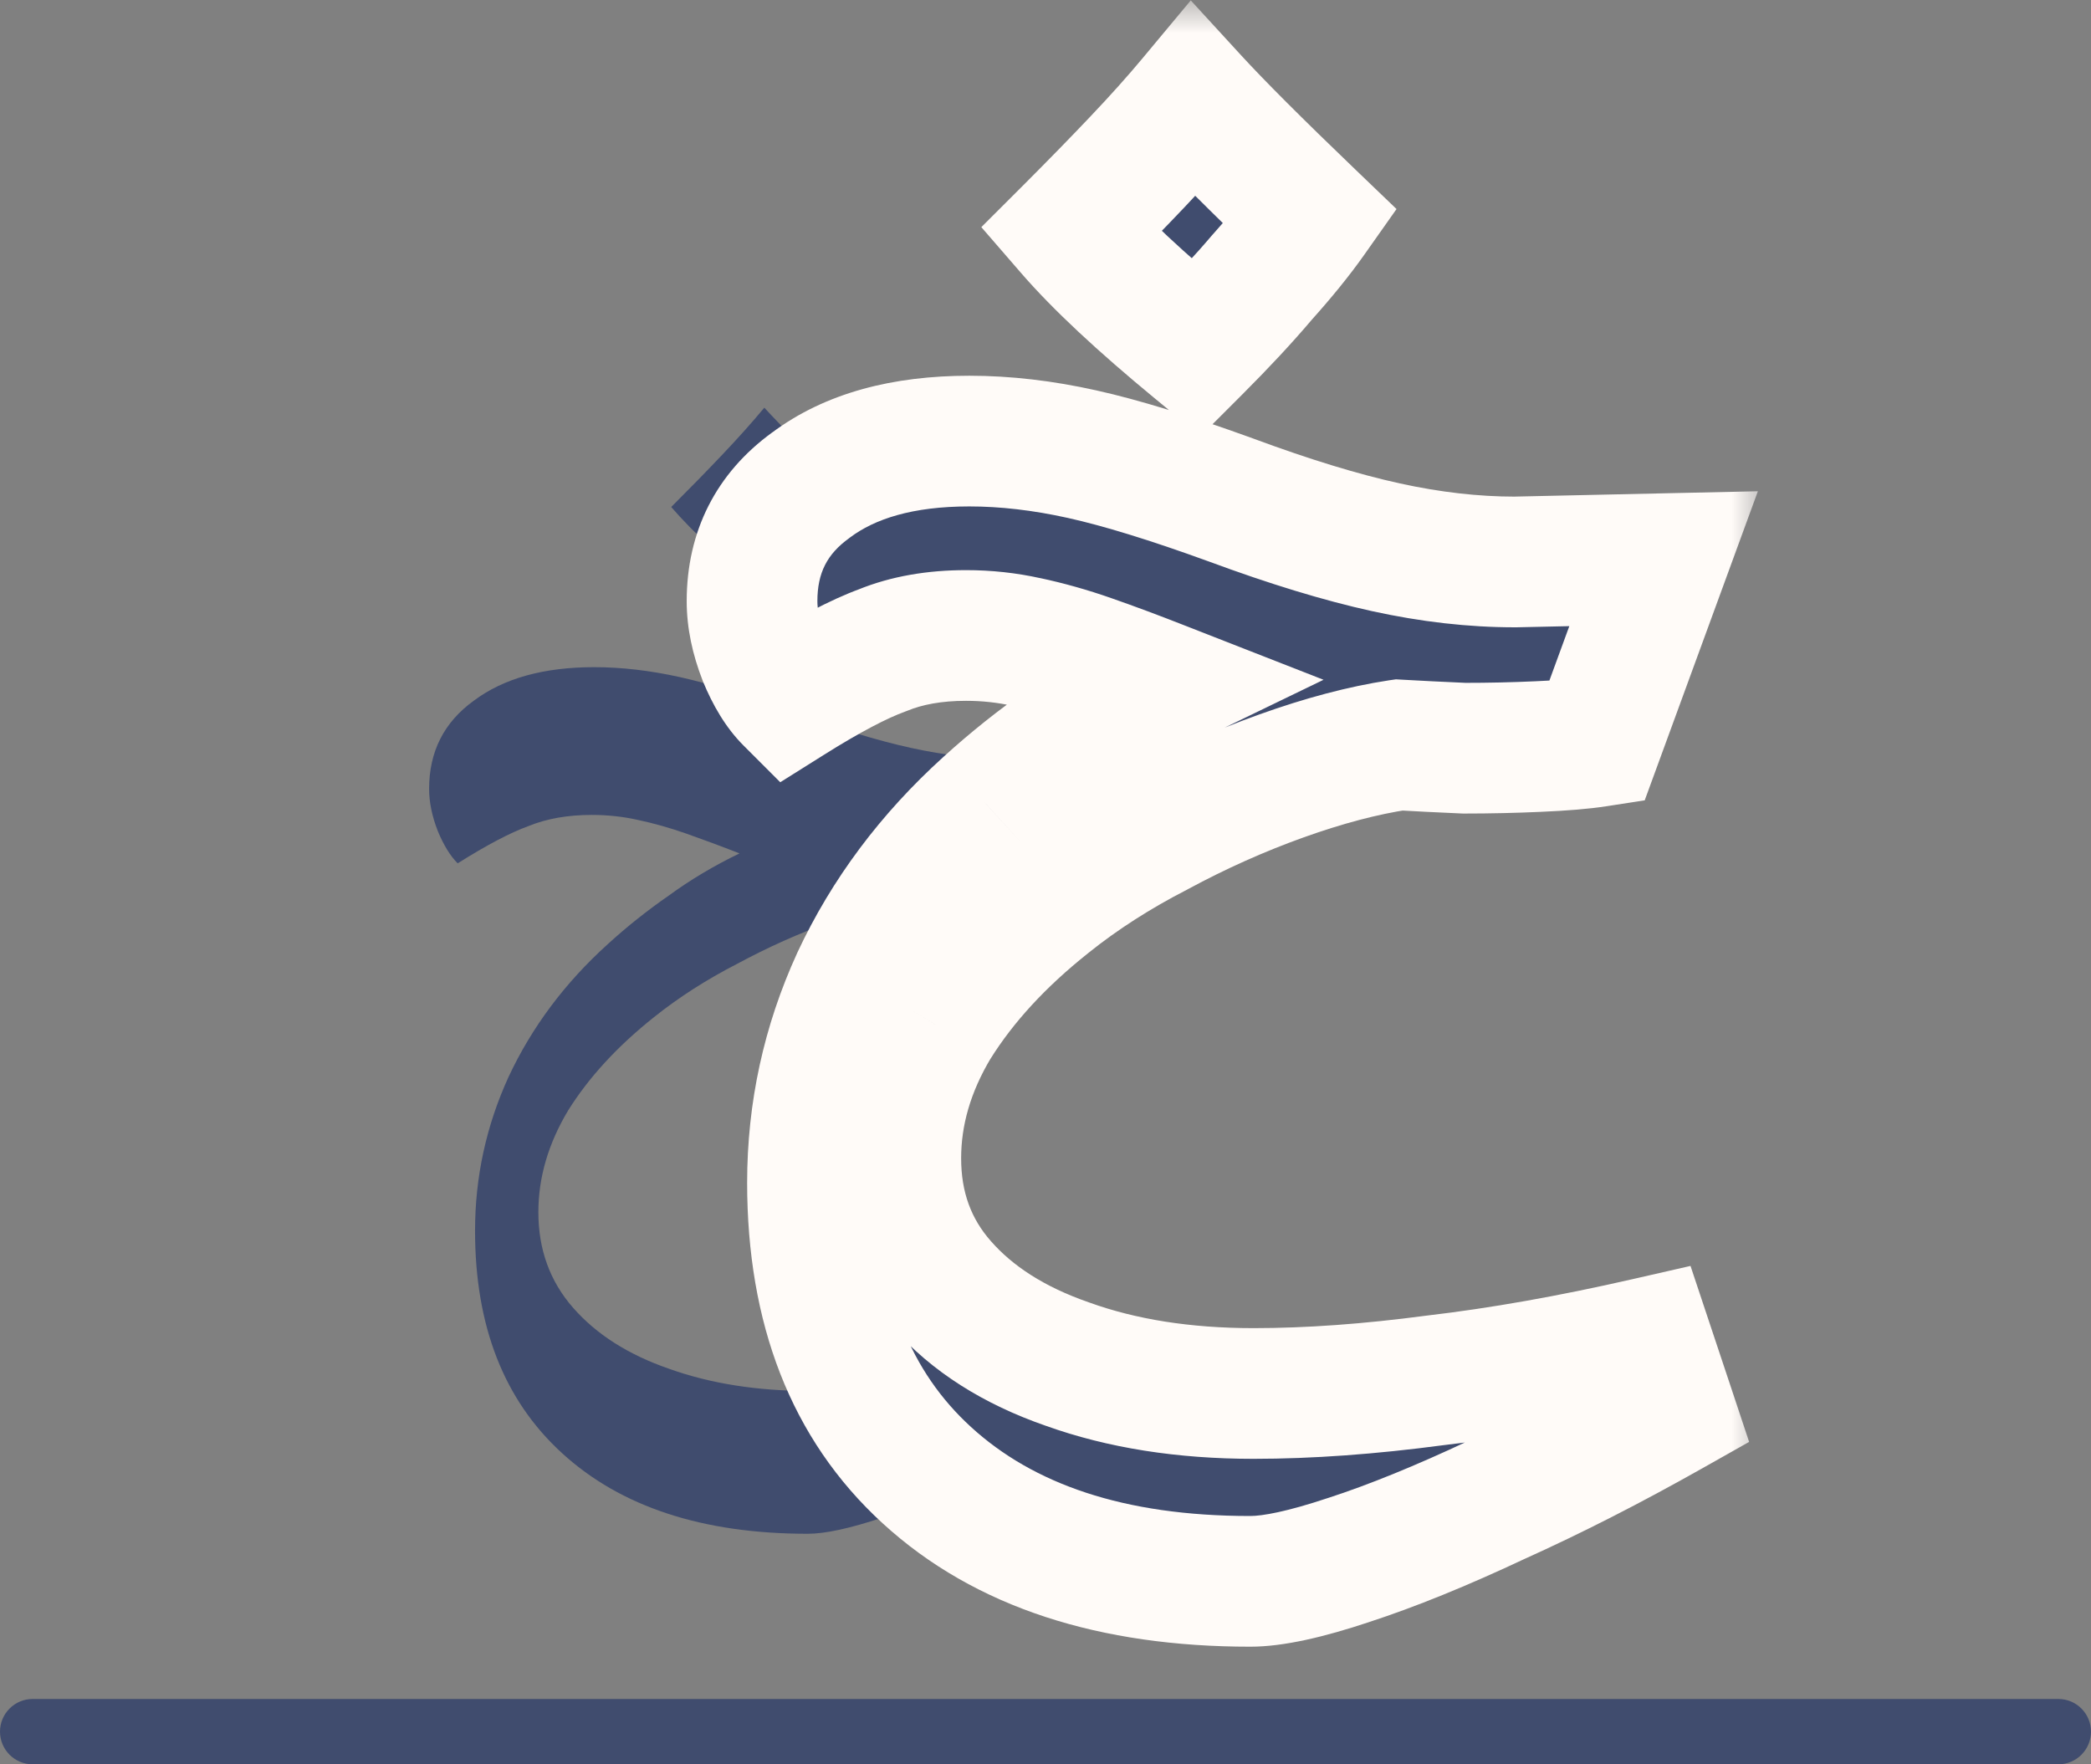 <svg xmlns="http://www.w3.org/2000/svg" width="32" height="27" fill="none" viewBox="0 0 32 27"><rect x="0" y="0" width="32" height="27" fill="#808080" stroke="none"/><path fill="#404C6E" d="M31.5 26H0.5C0.224 26 0 26.224 0 26.5C0 26.776 0.224 27 0.5 27H31.5C31.776 27 32 26.776 32 26.5C32 26.224 31.776 26 31.5 26Z"/><path fill="#404C6E" d="M12.362 23.472C10.753 23.472 9.499 23.06 8.6 22.237C7.713 21.426 7.27 20.293 7.27 18.836C7.27 18.013 7.441 17.227 7.783 16.48C8.138 15.72 8.644 15.042 9.303 14.447C9.594 14.181 9.905 13.934 10.234 13.706C10.563 13.465 10.924 13.25 11.317 13.06C11.026 12.946 10.753 12.845 10.5 12.756C10.247 12.667 10 12.598 9.759 12.547C9.531 12.496 9.297 12.471 9.056 12.471C8.689 12.471 8.366 12.528 8.087 12.642C7.808 12.743 7.447 12.933 7.004 13.212C6.89 13.098 6.789 12.933 6.7 12.718C6.611 12.49 6.567 12.275 6.567 12.072C6.567 11.502 6.795 11.052 7.251 10.723C7.707 10.381 8.321 10.21 9.094 10.21C9.512 10.21 9.949 10.261 10.405 10.362C10.861 10.463 11.437 10.641 12.134 10.894C12.818 11.147 13.42 11.331 13.939 11.445C14.458 11.559 14.959 11.616 15.44 11.616L17.169 11.578L16.39 13.706C16.225 13.731 15.997 13.75 15.706 13.763C15.427 13.776 15.142 13.782 14.851 13.782C14.56 13.769 14.306 13.757 14.091 13.744C13.673 13.807 13.217 13.928 12.723 14.105C12.229 14.282 11.748 14.498 11.279 14.751C10.81 14.992 10.386 15.264 10.006 15.568C9.449 16.011 9.012 16.486 8.695 16.993C8.391 17.5 8.239 18.019 8.239 18.551C8.239 19.121 8.416 19.609 8.771 20.014C9.126 20.419 9.613 20.73 10.234 20.945C10.867 21.173 11.589 21.287 12.4 21.287C13.046 21.287 13.749 21.236 14.509 21.135C15.269 21.046 16.092 20.901 16.979 20.698L17.245 21.496C16.548 21.889 15.877 22.231 15.231 22.522C14.585 22.826 14.009 23.06 13.502 23.225C13.008 23.39 12.628 23.472 12.362 23.472ZM11.735 9.127C11.089 8.595 10.601 8.139 10.272 7.759C10.563 7.468 10.823 7.202 11.051 6.961C11.292 6.708 11.507 6.467 11.697 6.239C11.836 6.391 12.02 6.581 12.248 6.809C12.476 7.037 12.748 7.303 13.065 7.607C12.913 7.822 12.723 8.057 12.495 8.31C12.28 8.563 12.026 8.836 11.735 9.127Z"/><path fill="#404C6E" d="M19.134 24.2C17.017 24.2 15.367 23.658 14.184 22.575C13.017 21.508 12.434 20.017 12.434 18.1C12.434 17.017 12.659 15.983 13.109 15C13.576 14 14.242 13.108 15.109 12.325C15.492 11.975 15.901 11.65 16.334 11.35C16.767 11.033 17.242 10.75 17.759 10.5C17.376 10.35 17.017 10.217 16.684 10.1C16.351 9.983 16.026 9.892 15.709 9.825C15.409 9.758 15.101 9.725 14.784 9.725C14.301 9.725 13.876 9.8 13.509 9.95C13.142 10.083 12.667 10.333 12.084 10.7C11.934 10.55 11.801 10.333 11.684 10.05C11.567 9.75 11.509 9.467 11.509 9.2C11.509 8.45 11.809 7.858 12.409 7.425C13.009 6.975 13.817 6.75 14.834 6.75C15.384 6.75 15.959 6.817 16.559 6.95C17.159 7.083 17.917 7.317 18.834 7.65C19.734 7.983 20.526 8.225 21.209 8.375C21.892 8.525 22.551 8.6 23.184 8.6L25.459 8.55L24.434 11.35C24.217 11.383 23.917 11.408 23.534 11.425C23.167 11.442 22.792 11.45 22.409 11.45C22.026 11.433 21.692 11.417 21.409 11.4C20.859 11.483 20.259 11.642 19.609 11.875C18.959 12.108 18.326 12.392 17.709 12.725C17.092 13.042 16.534 13.4 16.034 13.8C15.301 14.383 14.726 15.008 14.309 15.675C13.909 16.342 13.709 17.025 13.709 17.725C13.709 18.475 13.942 19.117 14.409 19.65C14.876 20.183 15.517 20.592 16.334 20.875C17.167 21.175 18.117 21.325 19.184 21.325C20.034 21.325 20.959 21.258 21.959 21.125C22.959 21.008 24.042 20.817 25.209 20.55L25.559 21.6C24.642 22.117 23.759 22.567 22.909 22.95C22.059 23.35 21.301 23.658 20.634 23.875C19.984 24.092 19.484 24.2 19.134 24.2ZM18.309 5.325C17.459 4.625 16.817 4.025 16.384 3.525C16.767 3.142 17.109 2.792 17.409 2.475C17.726 2.142 18.009 1.825 18.259 1.525C18.442 1.725 18.684 1.975 18.984 2.275C19.284 2.575 19.642 2.925 20.059 3.325C19.859 3.608 19.609 3.917 19.309 4.25C19.026 4.583 18.692 4.942 18.309 5.325Z"/><mask id="mask0_162_1338" style="mask-type:luminance" width="17" height="26" x="10" y="0" maskUnits="userSpaceOnUse"><path fill="#fff" d="M27 0H10V26H27V0Z"/><path fill="#000" d="M19.134 24.2C17.017 24.2 15.367 23.658 14.184 22.575C13.017 21.508 12.434 20.017 12.434 18.1C12.434 17.017 12.659 15.983 13.109 15C13.576 14 14.242 13.108 15.109 12.325C15.492 11.975 15.901 11.65 16.334 11.35C16.767 11.033 17.242 10.75 17.759 10.5C17.376 10.35 17.017 10.217 16.684 10.1C16.351 9.983 16.026 9.892 15.709 9.825C15.409 9.758 15.101 9.725 14.784 9.725C14.301 9.725 13.876 9.8 13.509 9.95C13.142 10.083 12.667 10.333 12.084 10.7C11.934 10.55 11.801 10.333 11.684 10.05C11.567 9.75 11.509 9.467 11.509 9.2C11.509 8.45 11.809 7.858 12.409 7.425C13.009 6.975 13.817 6.75 14.834 6.75C15.384 6.75 15.959 6.817 16.559 6.95C17.159 7.083 17.917 7.317 18.834 7.65C19.734 7.983 20.526 8.225 21.209 8.375C21.892 8.525 22.551 8.6 23.184 8.6L25.459 8.55L24.434 11.35C24.217 11.383 23.917 11.408 23.534 11.425C23.167 11.442 22.792 11.45 22.409 11.45C22.026 11.433 21.692 11.417 21.409 11.4C20.859 11.483 20.259 11.642 19.609 11.875C18.959 12.108 18.326 12.392 17.709 12.725C17.092 13.042 16.534 13.4 16.034 13.8C15.301 14.383 14.726 15.008 14.309 15.675C13.909 16.342 13.709 17.025 13.709 17.725C13.709 18.475 13.942 19.117 14.409 19.65C14.876 20.183 15.517 20.592 16.334 20.875C17.167 21.175 18.117 21.325 19.184 21.325C20.034 21.325 20.959 21.258 21.959 21.125C22.959 21.008 24.042 20.817 25.209 20.55L25.559 21.6C24.642 22.117 23.759 22.567 22.909 22.95C22.059 23.35 21.301 23.658 20.634 23.875C19.984 24.092 19.484 24.2 19.134 24.2ZM18.309 5.325C17.459 4.625 16.817 4.025 16.384 3.525C16.767 3.142 17.109 2.792 17.409 2.475C17.726 2.142 18.009 1.825 18.259 1.525C18.442 1.725 18.684 1.975 18.984 2.275C19.284 2.575 19.642 2.925 20.059 3.325C19.859 3.608 19.609 3.917 19.309 4.25C19.026 4.583 18.692 4.942 18.309 5.325Z"/></mask><g mask="url(#mask0_162_1338)"><path fill="#FFFBF8" d="M13.109 15L12.203 14.577L12.2 14.584L13.109 15ZM15.109 12.325L15.78 13.067L15.783 13.063L15.109 12.325ZM16.334 11.35L16.903 12.172L16.914 12.165L16.924 12.157L16.334 11.35ZM17.759 10.5L18.195 11.4L20.255 10.403L18.123 9.569L17.759 10.5ZM15.709 9.825L15.492 10.801L15.503 10.804L15.709 9.825ZM13.509 9.95L13.851 10.89L13.869 10.883L13.888 10.876L13.509 9.95ZM12.084 10.7L11.377 11.407L11.941 11.971L12.616 11.547L12.084 10.7ZM11.684 10.05L10.752 10.412L10.756 10.422L10.759 10.431L11.684 10.05ZM12.409 7.425L12.995 8.236L13.002 8.23L13.009 8.225L12.409 7.425ZM18.834 7.65L19.181 6.712L19.176 6.71L18.834 7.65ZM23.184 8.6V9.6H23.195L23.206 9.6L23.184 8.6ZM25.459 8.55L26.398 8.894L26.902 7.518L25.437 7.55L25.459 8.55ZM24.434 11.35L24.586 12.338L25.17 12.248L25.373 11.694L24.434 11.35ZM23.534 11.425L23.491 10.426L23.489 10.426L23.534 11.425ZM22.409 11.45L22.366 12.449L22.387 12.45H22.409V11.45ZM21.409 11.4L21.468 10.402L21.363 10.396L21.259 10.411L21.409 11.4ZM17.709 12.725L18.166 13.615L18.175 13.61L18.184 13.605L17.709 12.725ZM16.034 13.8L16.657 14.583L16.659 14.581L16.034 13.8ZM14.309 15.675L13.461 15.145L13.456 15.153L13.451 15.161L14.309 15.675ZM16.334 20.875L16.673 19.934L16.662 19.93L16.334 20.875ZM21.959 21.125L21.843 20.132L21.835 20.133L21.827 20.134L21.959 21.125ZM25.209 20.55L26.158 20.234L25.871 19.373L24.986 19.575L25.209 20.55ZM25.559 21.6L26.05 22.471L26.768 22.066L26.508 21.284L25.559 21.6ZM22.909 22.95L22.498 22.038L22.491 22.042L22.483 22.045L22.909 22.95ZM20.634 23.875L20.325 22.924L20.318 22.926L20.634 23.875ZM18.309 5.325L17.673 6.097L18.374 6.674L19.016 6.032L18.309 5.325ZM16.384 3.525L15.677 2.818L15.018 3.476L15.628 4.18L16.384 3.525ZM17.409 2.475L16.684 1.786L16.683 1.787L17.409 2.475ZM18.259 1.525L18.996 0.849L18.223 0.006L17.491 0.885L18.259 1.525ZM20.059 3.325L20.876 3.902L21.372 3.199L20.752 2.604L20.059 3.325ZM19.309 4.25L18.566 3.581L18.556 3.592L18.547 3.602L19.309 4.25ZM19.134 23.2C17.186 23.2 15.806 22.704 14.859 21.837L13.509 23.313C14.929 24.613 16.849 25.2 19.134 25.2V23.2ZM14.859 21.837C13.943 21 13.434 19.8 13.434 18.1H11.434C11.434 20.233 12.092 22.017 13.509 23.313L14.859 21.837ZM13.434 18.1C13.434 17.16 13.628 16.269 14.018 15.416L12.2 14.584C11.69 15.698 11.434 16.873 11.434 18.1H13.434ZM14.015 15.423C14.422 14.551 15.006 13.766 15.78 13.067L14.438 11.583C13.479 12.451 12.729 13.449 12.203 14.577L14.015 15.423ZM15.783 13.063C16.133 12.744 16.506 12.447 16.903 12.172L15.765 10.528C15.295 10.853 14.852 11.206 14.435 11.586L15.783 13.063ZM16.924 12.157C17.305 11.879 17.728 11.626 18.195 11.4L17.323 9.6C16.756 9.874 16.229 10.188 15.744 10.543L16.924 12.157ZM18.123 9.569C17.731 9.415 17.361 9.277 17.014 9.156L16.354 11.044C16.674 11.156 17.021 11.285 17.395 11.431L18.123 9.569ZM17.014 9.156C16.644 9.026 16.277 8.923 15.915 8.846L15.503 10.804C15.774 10.861 16.057 10.94 16.354 11.044L17.014 9.156ZM15.926 8.849C15.553 8.766 15.171 8.725 14.784 8.725V10.725C15.03 10.725 15.265 10.751 15.492 10.801L15.926 8.849ZM14.784 8.725C14.199 8.725 13.64 8.816 13.13 9.024L13.888 10.876C14.111 10.784 14.403 10.725 14.784 10.725V8.725ZM13.167 9.01C12.702 9.179 12.157 9.473 11.552 9.853L12.616 11.547C13.178 11.194 13.583 10.987 13.851 10.89L13.167 9.01ZM12.791 9.993C12.766 9.968 12.696 9.88 12.609 9.669L10.759 10.431C10.906 10.786 11.102 11.132 11.377 11.407L12.791 9.993ZM12.616 9.688C12.535 9.48 12.509 9.32 12.509 9.2H10.509C10.509 9.613 10.599 10.02 10.752 10.412L12.616 9.688ZM12.509 9.2C12.509 8.766 12.659 8.478 12.995 8.236L11.823 6.614C10.959 7.239 10.509 8.134 10.509 9.2H12.509ZM13.009 8.225C13.384 7.944 13.958 7.75 14.834 7.75V5.75C13.677 5.75 12.634 6.006 11.809 6.625L13.009 8.225ZM14.834 7.75C15.303 7.75 15.805 7.807 16.342 7.926L16.776 5.974C16.113 5.826 15.465 5.75 14.834 5.75V7.75ZM16.342 7.926C16.883 8.046 17.596 8.264 18.492 8.59L19.176 6.71C18.239 6.37 17.435 6.12 16.776 5.974L16.342 7.926ZM18.487 8.588C19.415 8.932 20.253 9.189 20.995 9.352L21.423 7.398C20.798 7.261 20.053 7.035 19.181 6.712L18.487 8.588ZM20.995 9.352C21.741 9.516 22.471 9.6 23.184 9.6V7.6C22.63 7.6 22.044 7.534 21.423 7.398L20.995 9.352ZM23.206 9.6L25.481 9.55L25.437 7.55L23.162 7.6L23.206 9.6ZM24.52 8.206L23.495 11.006L25.373 11.694L26.398 8.894L24.52 8.206ZM24.282 10.362C24.118 10.387 23.86 10.41 23.491 10.426L23.577 12.424C23.974 12.407 24.316 12.38 24.586 12.338L24.282 10.362ZM23.489 10.426C23.138 10.442 22.778 10.45 22.409 10.45V12.45C22.807 12.45 23.197 12.441 23.579 12.424L23.489 10.426ZM22.452 10.451C22.073 10.434 21.744 10.418 21.468 10.402L21.35 12.398C21.64 12.415 21.979 12.432 22.366 12.449L22.452 10.451ZM21.259 10.411C20.632 10.506 19.968 10.684 19.271 10.934L19.947 12.816C20.55 12.6 21.086 12.46 21.559 12.389L21.259 10.411ZM19.271 10.934C18.573 11.184 17.894 11.488 17.233 11.845L18.184 13.605C18.758 13.295 19.345 13.032 19.947 12.816L19.271 10.934ZM17.252 11.835C16.581 12.18 15.966 12.574 15.409 13.019L16.659 14.581C17.102 14.226 17.604 13.903 18.166 13.615L17.252 11.835ZM15.412 13.017C14.606 13.658 13.948 14.365 13.461 15.145L15.157 16.205C15.503 15.651 15.995 15.108 16.657 14.583L15.412 13.017ZM13.451 15.161C12.969 15.965 12.709 16.824 12.709 17.725H14.709C14.709 17.226 14.849 16.718 15.166 16.189L13.451 15.161ZM12.709 17.725C12.709 18.702 13.02 19.582 13.656 20.308L15.162 18.991C14.864 18.652 14.709 18.248 14.709 17.725H12.709ZM13.656 20.308C14.26 20.998 15.061 21.492 16.006 21.82L16.662 19.93C15.973 19.691 15.491 19.368 15.162 18.991L13.656 20.308ZM15.995 21.816C16.957 22.162 18.025 22.325 19.184 22.325V20.325C18.21 20.325 17.378 20.188 16.673 19.934L15.995 21.816ZM19.184 22.325C20.085 22.325 21.055 22.254 22.091 22.116L21.827 20.134C20.863 20.262 19.983 20.325 19.184 20.325V22.325ZM22.075 22.118C23.117 21.997 24.236 21.798 25.432 21.525L24.986 19.575C23.848 19.835 22.801 20.02 21.843 20.132L22.075 22.118ZM24.26 20.866L24.61 21.916L26.508 21.284L26.158 20.234L24.26 20.866ZM25.068 20.729C24.174 21.233 23.317 21.669 22.498 22.038L23.32 23.862C24.201 23.465 25.111 23.001 26.05 22.471L25.068 20.729ZM22.483 22.045C21.659 22.433 20.941 22.724 20.325 22.924L20.943 24.826C21.66 24.593 22.459 24.267 23.335 23.855L22.483 22.045ZM20.318 22.926C19.692 23.135 19.317 23.2 19.134 23.2V25.2C19.651 25.2 20.276 25.048 20.95 24.824L20.318 22.926ZM18.945 4.553C18.113 3.869 17.52 3.309 17.14 2.87L15.628 4.18C16.114 4.741 16.804 5.381 17.673 6.097L18.945 4.553ZM17.091 4.232C17.479 3.844 17.828 3.487 18.135 3.163L16.683 1.787C16.39 2.096 16.055 2.439 15.677 2.818L17.091 4.232ZM18.134 3.164C18.463 2.817 18.761 2.484 19.027 2.165L17.491 0.885C17.257 1.166 16.988 1.466 16.684 1.786L18.134 3.164ZM17.522 2.201C17.719 2.416 17.972 2.677 18.277 2.982L19.691 1.568C19.396 1.273 19.166 1.034 18.996 0.849L17.522 2.201ZM18.277 2.982C18.583 3.288 18.947 3.643 19.366 4.046L20.752 2.604C20.338 2.207 19.985 1.862 19.691 1.568L18.277 2.982ZM19.242 2.748C19.07 2.992 18.846 3.269 18.566 3.581L20.052 4.919C20.371 4.564 20.648 4.225 20.876 3.902L19.242 2.748ZM18.547 3.602C18.285 3.911 17.97 4.249 17.602 4.618L19.016 6.032C19.414 5.634 19.767 5.256 20.071 4.898L18.547 3.602Z"/></g></svg>